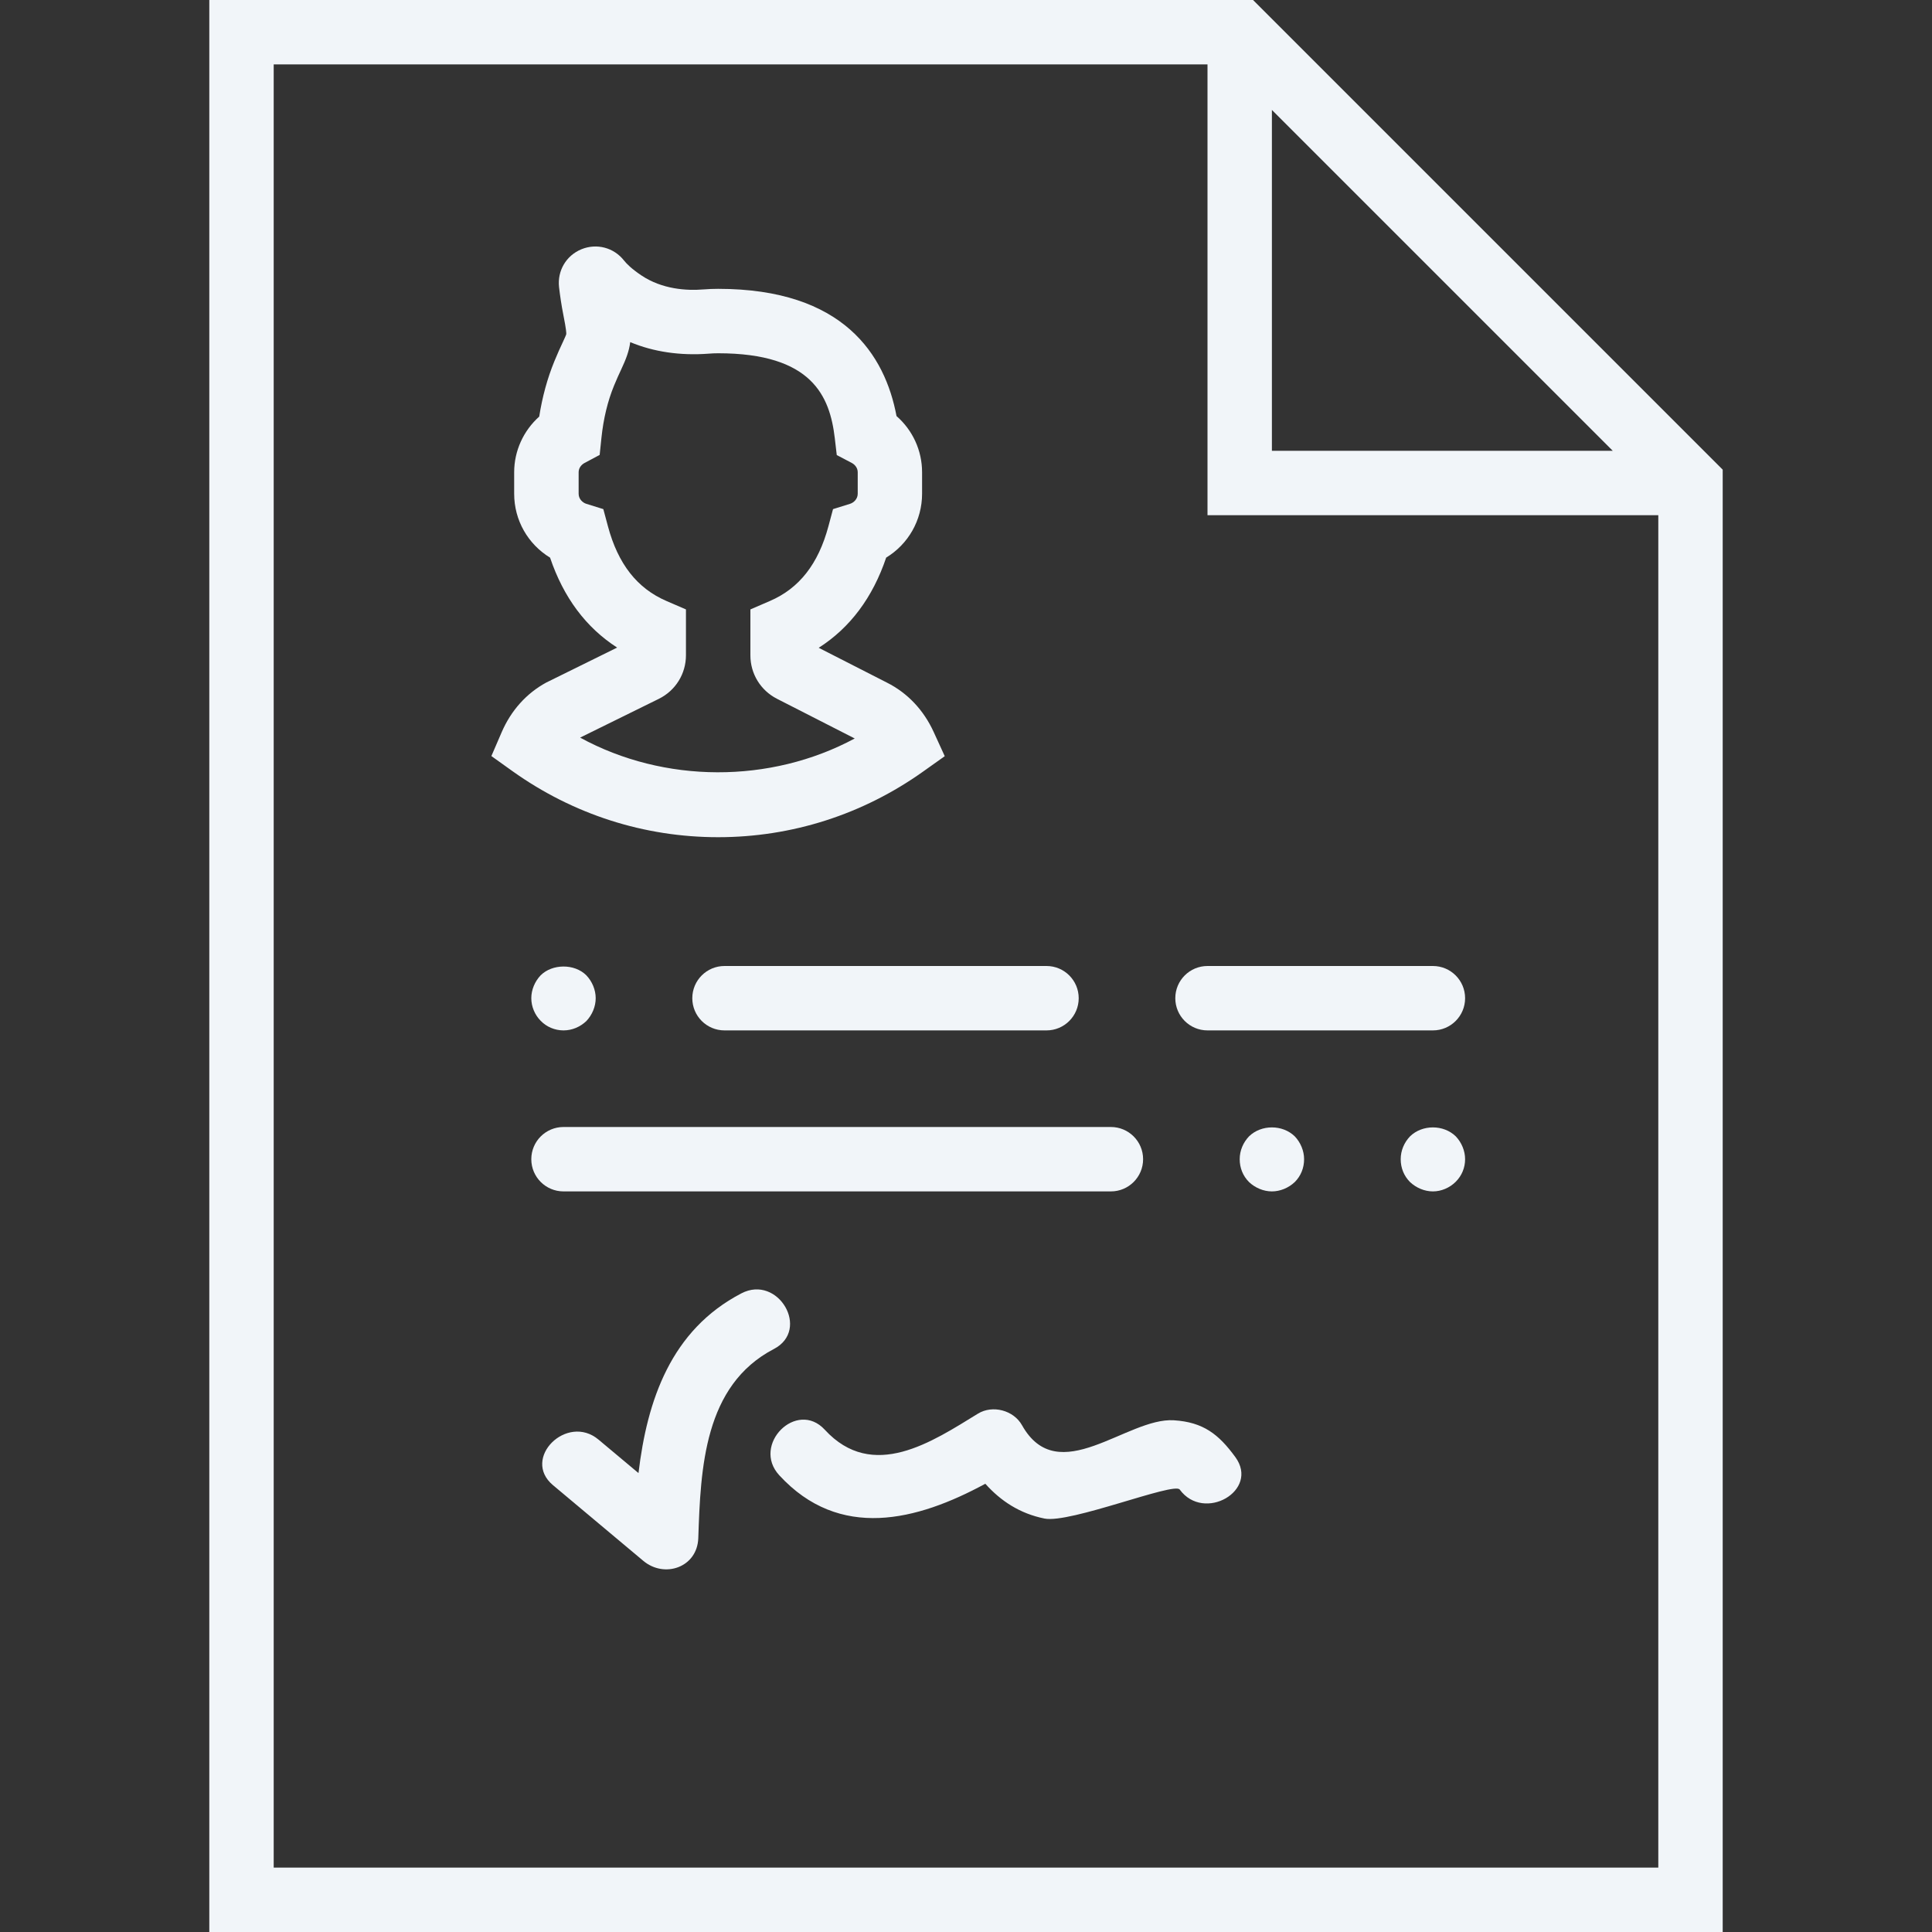 <?xml version="1.0" encoding="iso-8859-1"?>
<!-- Uploaded to: SVG Repo, www.svgrepo.com, Generator: SVG Repo Mixer Tools -->
<svg fill="#f1f5f9" height="800px" width="800px" version="1.1" id="Capa_1" xmlns="http://www.w3.org/2000/svg" xmlns:xlink="http://www.w3.org/1999/xlink" 
	 viewBox="0 0 60 60" xml:space="preserve">
<rect x="0" y="0" width="60" height="60" fill="#333333" stroke="none"/>
<g>
	<path d="M38.914,0H6.5v60h47V14.586L38.914,0z M39.5,3.414L50.086,14H39.5V3.414z M8.5,58V2h29v14h14v42H8.5z"/>
	<path d="M34.5,37c0.552,0,1-0.447,1-1s-0.448-1-1-1h-17c-0.552,0-1,0.447-1,1s0.448,1,1,1H34.5z"/>
	<path d="M44.5,30h-7c-0.552,0-1,0.447-1,1s0.448,1,1,1h7c0.552,0,1-0.447,1-1S45.052,30,44.5,30z"/>
	<path d="M21.5,31c0,0.553,0.448,1,1,1h10c0.552,0,1-0.447,1-1s-0.448-1-1-1h-10C21.948,30,21.5,30.447,21.5,31z"/>
	<path d="M16.79,30.29c-0.18,0.189-0.29,0.449-0.29,0.71c0,0.26,0.11,0.52,0.29,0.7c0.18,0.189,0.44,0.3,0.71,0.3
		s0.52-0.11,0.71-0.29c0.18-0.19,0.29-0.45,0.29-0.71c0-0.261-0.11-0.521-0.29-0.71C17.84,29.92,17.15,29.93,16.79,30.29z"/>
	<path d="M38.79,35.29c-0.18,0.189-0.29,0.439-0.29,0.71c0,0.27,0.1,0.52,0.29,0.71C38.98,36.89,39.24,37,39.5,37
		c0.26,0,0.52-0.11,0.71-0.29c0.19-0.19,0.29-0.44,0.29-0.71c0-0.261-0.11-0.521-0.29-0.71C39.83,34.92,39.17,34.92,38.79,35.29z"/>
	<path d="M43.79,35.29c-0.18,0.189-0.29,0.439-0.29,0.71c0,0.27,0.1,0.52,0.29,0.71C43.98,36.89,44.24,37,44.5,37
		c0.26,0,0.52-0.11,0.71-0.3c0.19-0.19,0.29-0.44,0.29-0.7c0-0.261-0.11-0.521-0.29-0.71C44.83,34.92,44.17,34.92,43.79,35.29z"/>
	<path d="M23.025,40.166c-2.19,1.14-2.927,3.321-3.196,5.582c-0.414-0.347-0.828-0.693-1.242-1.04
		c-0.98-0.821-2.402,0.586-1.414,1.415c0.935,0.783,1.871,1.567,2.806,2.351c0.658,0.551,1.676,0.203,1.707-0.707
		c0.073-2.166,0.175-4.742,2.348-5.873C25.177,41.299,24.166,39.572,23.025,40.166z"/>
	<path d="M36.455,44.108c-1.458-0.092-3.592,2.155-4.716,0.153c-0.26-0.464-0.913-0.638-1.368-0.359
		c-1.416,0.869-3.267,2.119-4.756,0.5c-0.873-0.949-2.285,0.468-1.414,1.414c1.87,2.033,4.276,1.415,6.399,0.263
		c0.478,0.535,1.071,0.926,1.837,1.081c0.792,0.16,4.025-1.141,4.2-0.901c0.752,1.029,2.488,0.032,1.727-1.009
		C37.847,44.543,37.371,44.166,36.455,44.108z"/>
	<path d="M28.666,23.963l0.674-0.479l-0.344-0.752c-0.312-0.682-0.813-1.212-1.45-1.532l-2.12-1.082
		c0.975-0.623,1.676-1.561,2.095-2.801c0.684-0.417,1.115-1.158,1.115-1.984v-0.667c0-0.677-0.294-1.308-0.794-1.745
		c-0.357-1.898-1.644-3.951-5.54-3.951c-0.153,0-0.303,0.006-0.451,0.018c-0.523,0.043-1.285,0-1.937-0.438
		c-0.303-0.204-0.458-0.362-0.534-0.459c-0.317-0.403-0.849-0.544-1.324-0.35c-0.474,0.195-0.752,0.669-0.694,1.179
		c0.03,0.257,0.073,0.557,0.138,0.884c0.084,0.42,0.089,0.541,0.086,0.573c-0.008,0.035-0.066,0.159-0.112,0.259
		c-0.07,0.15-0.156,0.335-0.257,0.582c-0.217,0.529-0.375,1.105-0.471,1.719c-0.489,0.438-0.778,1.063-0.778,1.73v0.667
		c0,0.826,0.431,1.567,1.115,1.984c0.417,1.235,1.115,2.171,2.083,2.793l-2.204,1.087c-0.613,0.334-1.091,0.867-1.382,1.541
		l-0.32,0.741l0.656,0.469C17.797,25.291,20.004,26,22.302,26C24.592,26,26.792,25.296,28.666,23.963z M18.016,22.907l2.445-1.204
		c0.519-0.257,0.842-0.776,0.842-1.355v-1.422l-0.604-0.261c-0.912-0.392-1.506-1.151-1.819-2.321l-0.143-0.533l-0.527-0.164
		c-0.116-0.036-0.24-0.149-0.24-0.313v-0.667c0-0.142,0.095-0.242,0.184-0.289l0.469-0.25l0.055-0.529
		c0.062-0.595,0.193-1.14,0.391-1.622c0.086-0.211,0.16-0.368,0.22-0.497c0.155-0.332,0.249-0.578,0.283-0.855
		c0.73,0.305,1.559,0.425,2.44,0.358c0.095-0.008,0.192-0.012,0.291-0.012c2.919,0,3.469,1.334,3.622,2.638l0.061,0.523l0.466,0.245
		c0.089,0.047,0.185,0.147,0.185,0.29v0.667c0,0.164-0.125,0.277-0.24,0.313l-0.527,0.164l-0.143,0.533
		c-0.313,1.17-0.908,1.93-1.819,2.321l-0.604,0.261v1.428c0,0.57,0.315,1.086,0.825,1.347l2.415,1.233
		C23.923,24.343,20.628,24.334,18.016,22.907z"/>
</g>
</svg>